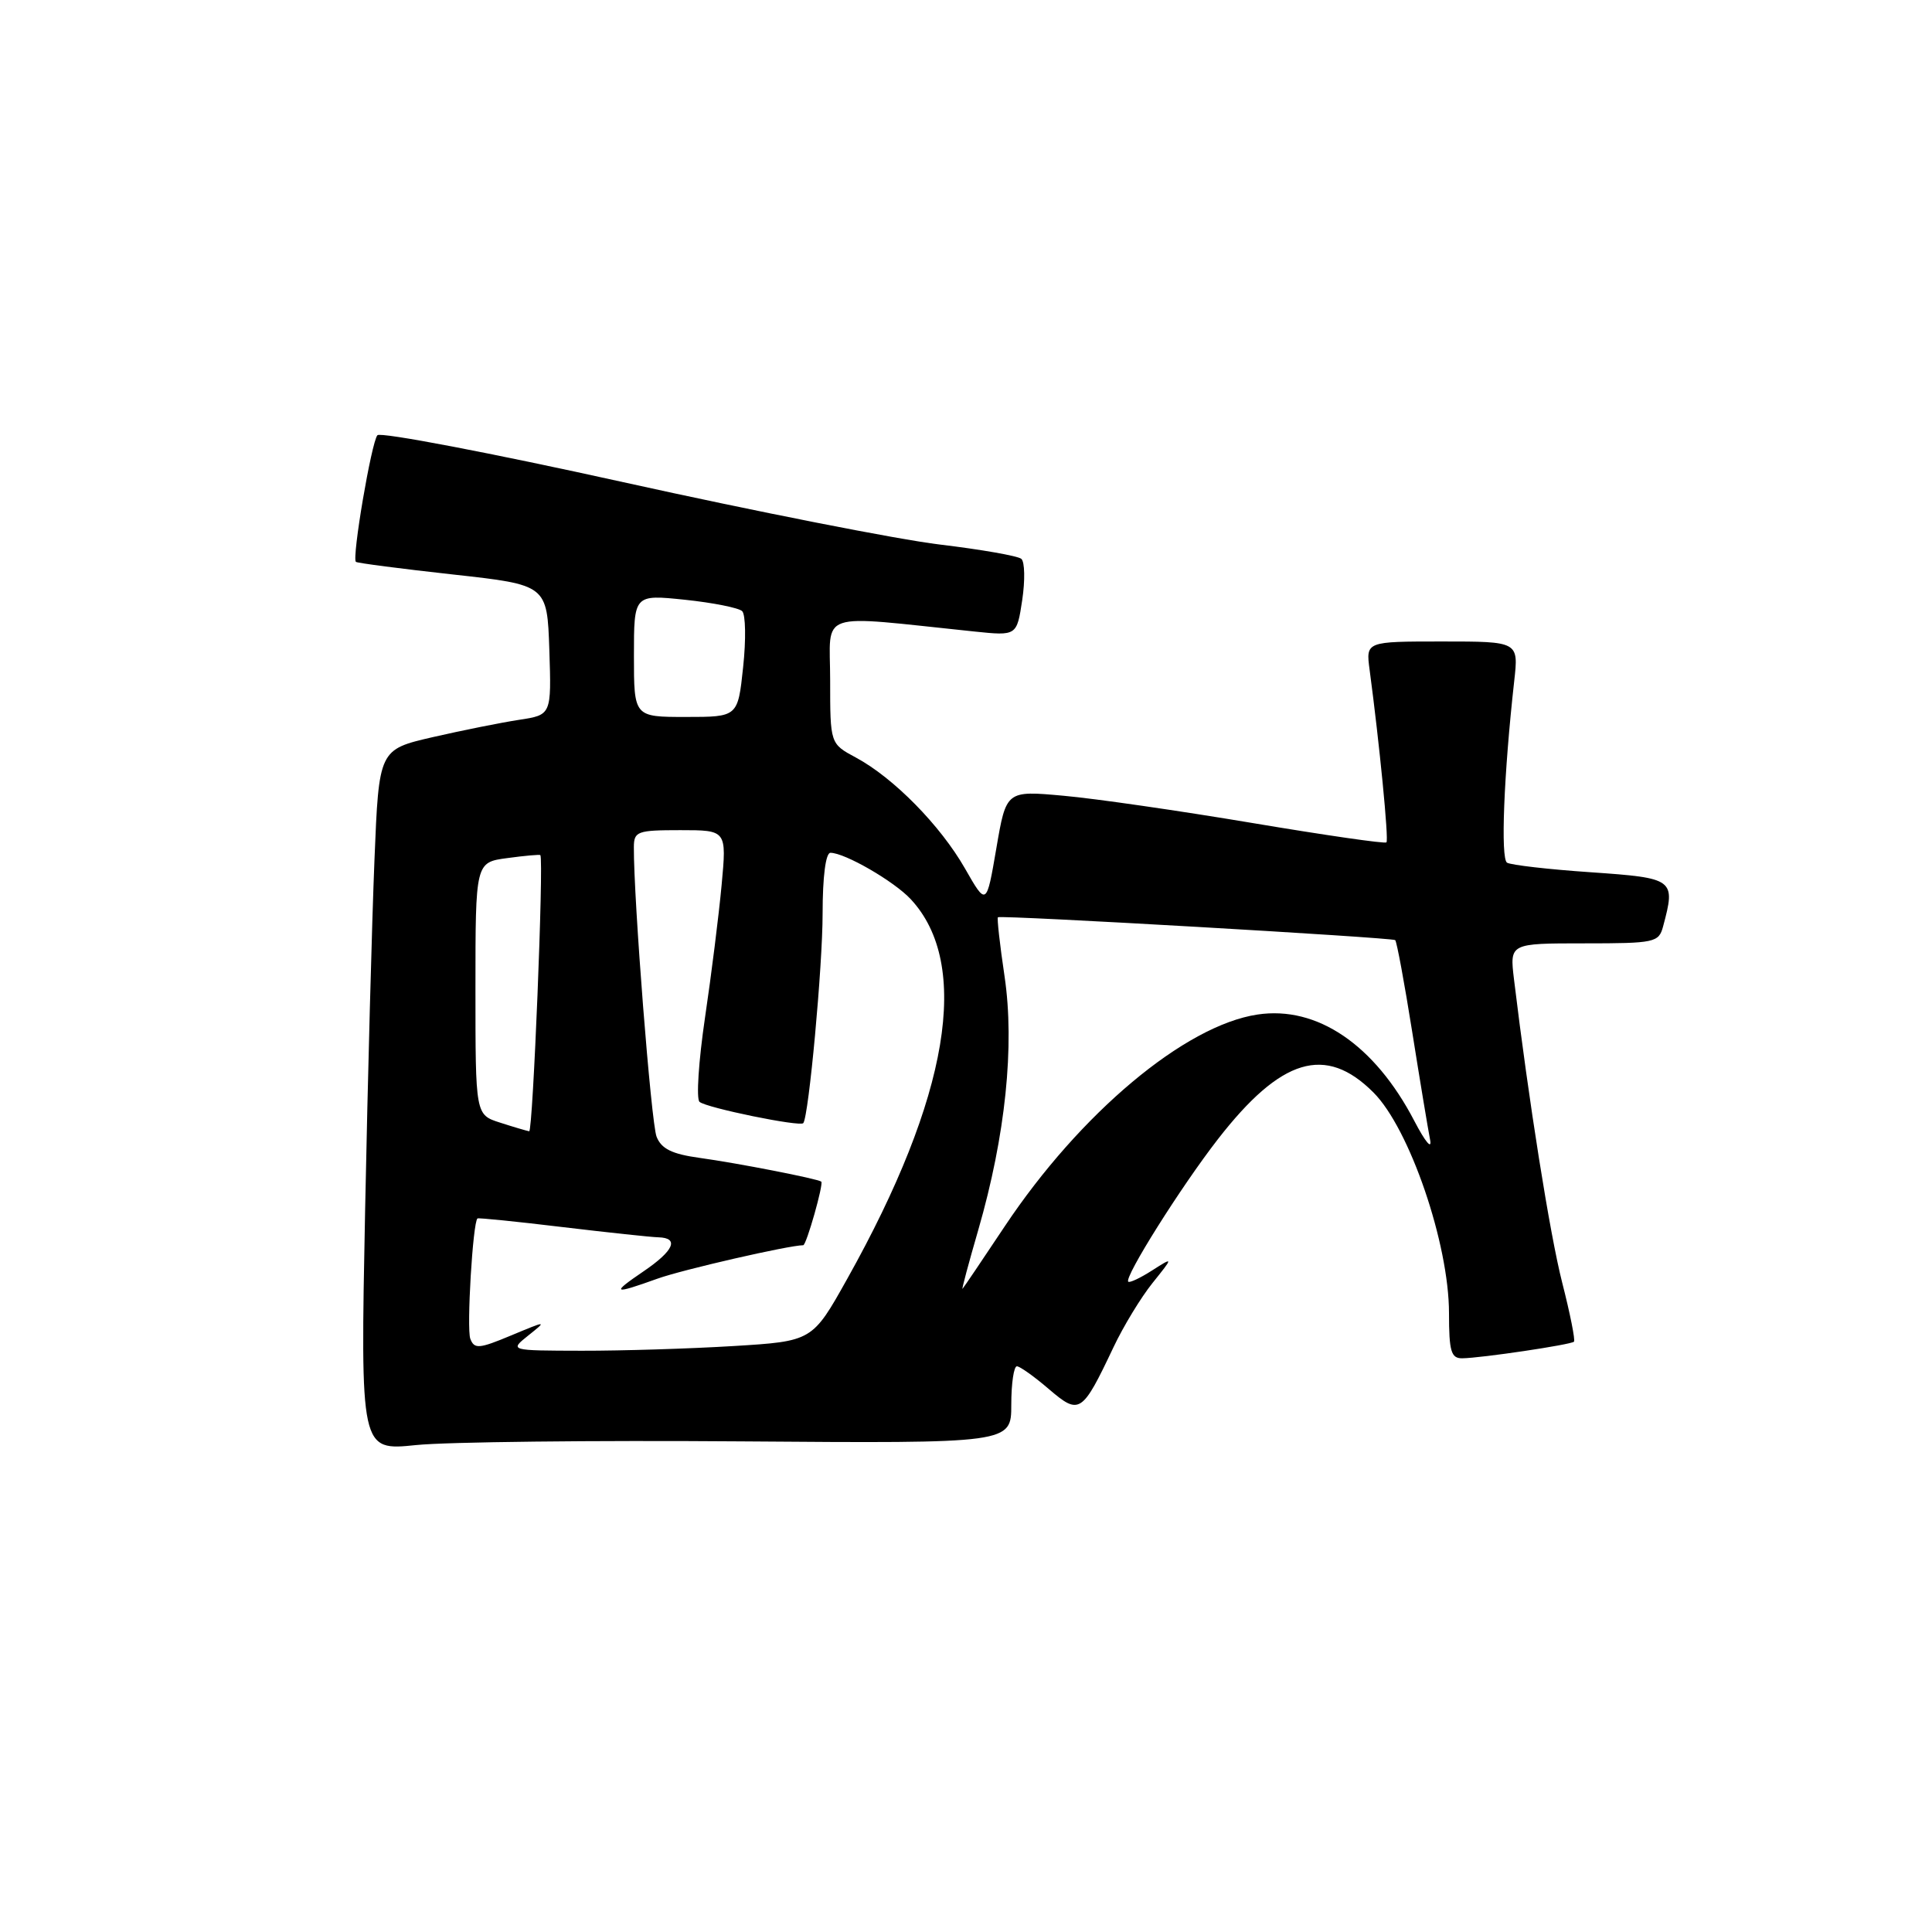 <?xml version="1.0" encoding="UTF-8" standalone="no"?>
<!DOCTYPE svg PUBLIC "-//W3C//DTD SVG 1.1//EN" "http://www.w3.org/Graphics/SVG/1.1/DTD/svg11.dtd" >
<svg xmlns="http://www.w3.org/2000/svg" xmlns:xlink="http://www.w3.org/1999/xlink" version="1.1" viewBox="0 0 256 256">
 <g >
 <path fill="currentColor"
d=" M 98.25 190.99 C 134.00 191.26 134.00 191.26 134.00 186.13 C 134.00 183.31 134.34 181.02 134.75 181.04 C 135.16 181.06 137.07 182.42 138.99 184.07 C 143.04 187.53 143.37 187.32 147.55 178.50 C 148.85 175.75 151.17 171.93 152.71 170.01 C 155.50 166.53 155.50 166.53 152.66 168.34 C 151.10 169.34 149.68 170.01 149.50 169.83 C 148.93 169.26 156.49 157.24 161.37 150.96 C 169.74 140.18 175.64 138.40 181.99 144.76 C 186.78 149.55 192.00 164.80 192.00 174.01 C 192.00 179.06 192.28 180.00 193.75 179.98 C 196.29 179.95 208.15 178.18 208.56 177.78 C 208.75 177.58 208.05 174.07 207.00 169.96 C 205.36 163.53 202.56 145.88 200.61 129.75 C 200.04 125.00 200.04 125.00 209.90 125.00 C 219.29 125.00 219.80 124.89 220.37 122.75 C 222.05 116.48 221.87 116.35 210.81 115.58 C 205.20 115.20 200.20 114.62 199.69 114.31 C 198.82 113.77 199.26 102.61 200.64 90.25 C 201.23 85.00 201.23 85.00 191.10 85.00 C 180.98 85.00 180.98 85.00 181.48 88.75 C 182.78 98.48 184.04 111.30 183.71 111.62 C 183.51 111.82 175.51 110.66 165.93 109.05 C 156.34 107.44 145.09 105.81 140.91 105.44 C 133.33 104.75 133.33 104.75 132.02 112.41 C 130.71 120.06 130.71 120.06 127.86 115.07 C 124.60 109.37 118.41 103.07 113.41 100.38 C 110.00 98.55 110.00 98.55 110.00 90.13 C 110.00 80.77 107.89 81.48 129.12 83.68 C 134.73 84.26 134.73 84.26 135.45 79.51 C 135.84 76.90 135.79 74.44 135.33 74.05 C 134.87 73.66 130.00 72.81 124.50 72.15 C 119.00 71.49 100.16 67.78 82.63 63.90 C 65.10 60.02 50.42 57.22 50.01 57.67 C 49.22 58.56 46.60 73.97 47.16 74.45 C 47.35 74.61 53.12 75.36 60.00 76.12 C 72.50 77.50 72.50 77.50 72.79 86.12 C 73.07 94.73 73.07 94.73 68.79 95.38 C 66.43 95.74 61.29 96.77 57.36 97.67 C 50.21 99.32 50.21 99.32 49.62 113.91 C 49.29 121.93 48.73 142.84 48.38 160.37 C 47.75 192.24 47.75 192.24 55.12 191.48 C 59.18 191.06 78.59 190.84 98.25 190.99 Z  M 62.32 177.40 C 61.81 176.06 62.65 161.92 63.27 161.45 C 63.40 161.35 68.45 161.86 74.50 162.59 C 80.55 163.31 86.29 163.93 87.25 163.95 C 90.04 164.03 89.29 165.73 85.27 168.46 C 80.92 171.42 81.19 171.56 87.12 169.43 C 90.42 168.24 104.57 165.00 106.43 165.00 C 106.85 165.00 109.17 156.82 108.82 156.57 C 108.28 156.18 97.75 154.12 92.67 153.42 C 89.04 152.92 87.63 152.22 87.00 150.62 C 86.28 148.82 83.95 119.07 83.99 112.25 C 84.00 110.16 84.44 110.00 90.14 110.00 C 96.29 110.00 96.29 110.00 95.62 117.25 C 95.25 121.24 94.26 129.17 93.41 134.89 C 92.57 140.60 92.24 145.60 92.69 146.00 C 93.57 146.79 106.04 149.34 106.44 148.82 C 107.17 147.88 109.00 128.00 109.00 121.06 C 109.00 116.15 109.41 113.00 110.04 113.00 C 111.94 113.00 118.47 116.77 120.68 119.15 C 128.71 127.78 125.77 145.33 112.27 169.44 C 107.64 177.72 107.64 177.72 97.16 178.36 C 91.40 178.71 82.37 178.99 77.09 178.98 C 67.50 178.96 67.50 178.96 70.00 176.96 C 72.49 174.97 72.49 174.97 67.71 176.96 C 63.48 178.73 62.85 178.78 62.32 177.40 Z  M 129.63 162.96 C 133.23 150.51 134.47 138.55 133.11 129.38 C 132.48 125.16 132.09 121.63 132.23 121.54 C 132.72 121.24 184.49 124.23 184.87 124.57 C 185.08 124.76 186.09 130.22 187.12 136.70 C 188.15 143.19 189.22 149.62 189.49 151.00 C 189.78 152.42 188.87 151.34 187.39 148.50 C 182.13 138.42 174.51 133.25 166.63 134.43 C 157.00 135.87 143.12 147.51 133.13 162.50 C 130.20 166.90 127.69 170.62 127.54 170.77 C 127.40 170.92 128.34 167.41 129.63 162.96 Z  M 66.25 148.75 C 63.00 147.71 63.00 147.71 63.00 130.99 C 63.00 114.26 63.00 114.26 67.23 113.70 C 69.56 113.38 71.52 113.21 71.60 113.31 C 72.07 113.96 70.61 149.98 70.12 149.90 C 69.78 149.84 68.04 149.33 66.25 148.75 Z  M 84.00 86.88 C 84.00 78.77 84.00 78.77 90.75 79.47 C 94.46 79.86 97.88 80.54 98.34 80.98 C 98.80 81.42 98.86 84.76 98.47 88.39 C 97.77 95.00 97.77 95.00 90.88 95.00 C 84.00 95.00 84.00 95.00 84.00 86.88 Z "/>
</g>
</svg>